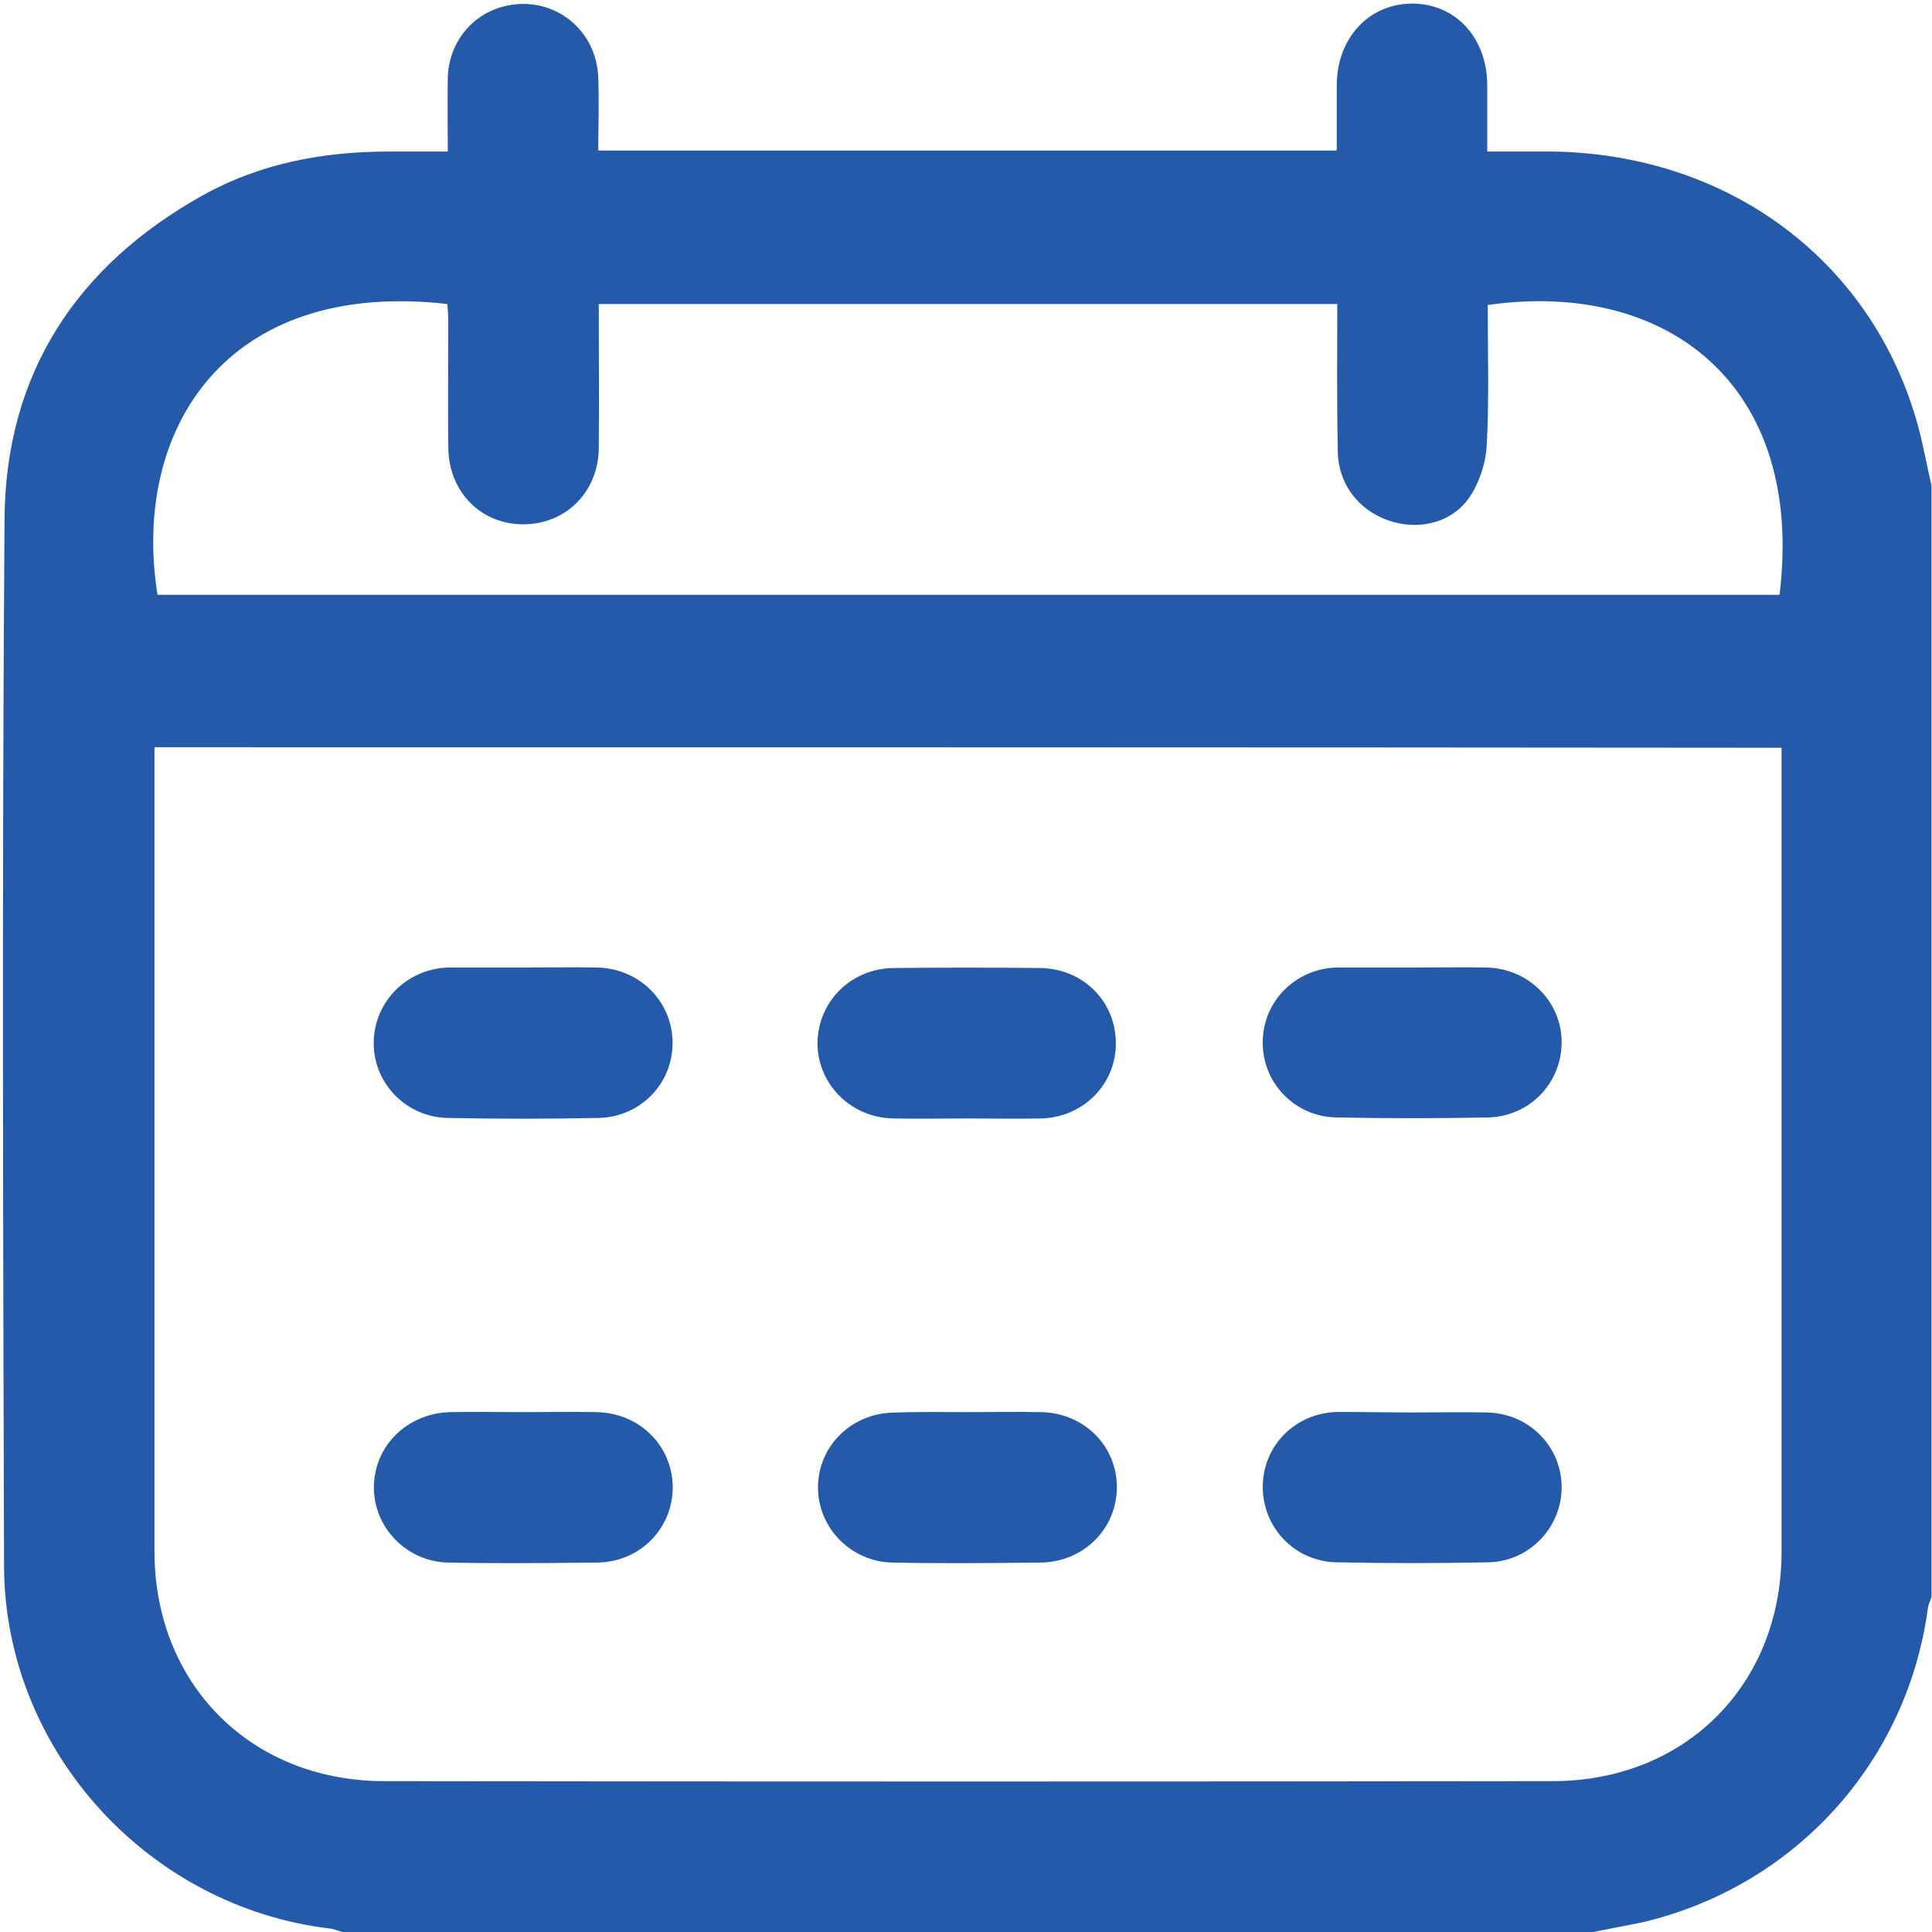 <svg width="23" height="23" viewBox="0 0 23 23" fill="none" xmlns="http://www.w3.org/2000/svg">
<path d="M18.963 23.001C14.004 23.001 9.038 23.001 4.079 23.001C4.031 22.989 3.983 22.965 3.929 22.959C1.761 22.702 0.054 20.833 0.048 18.641C0.036 14.484 0.024 10.333 0.054 6.176C0.066 4.451 0.91 3.164 2.414 2.325C3.103 1.942 3.851 1.804 4.636 1.804C4.864 1.804 5.091 1.804 5.331 1.804C5.331 1.487 5.325 1.199 5.331 0.918C5.343 0.528 5.594 0.193 5.966 0.085C6.541 -0.083 7.104 0.319 7.122 0.929C7.134 1.217 7.122 1.504 7.122 1.792C10.069 1.792 12.979 1.792 15.914 1.792C15.914 1.522 15.914 1.259 15.914 1.001C15.92 0.456 16.292 0.049 16.801 0.043C17.322 0.037 17.699 0.444 17.705 1.001C17.705 1.259 17.705 1.522 17.705 1.804C17.975 1.804 18.22 1.804 18.466 1.804C20.586 1.828 22.305 3.116 22.838 5.086C22.898 5.314 22.94 5.547 22.994 5.781C22.994 10.189 22.994 14.598 22.994 19.012C22.982 19.054 22.958 19.096 22.952 19.138C22.707 20.977 21.371 22.45 19.568 22.881C19.37 22.923 19.167 22.959 18.963 23.001ZM1.839 8.896C1.839 8.991 1.839 9.069 1.839 9.141C1.839 12.25 1.839 15.358 1.839 18.467C1.839 20.048 2.983 21.198 4.564 21.204C9.206 21.21 13.842 21.21 18.484 21.204C20.065 21.204 21.209 20.054 21.209 18.473C21.209 15.364 21.209 12.256 21.209 9.147C21.209 9.069 21.209 8.991 21.209 8.902C14.74 8.896 8.302 8.896 1.839 8.896ZM15.92 3.619C12.973 3.619 10.057 3.619 7.128 3.619C7.128 4.206 7.134 4.769 7.128 5.338C7.122 5.865 6.726 6.248 6.217 6.242C5.72 6.236 5.343 5.853 5.337 5.332C5.331 4.829 5.337 4.332 5.337 3.828C5.337 3.757 5.331 3.685 5.325 3.619C2.677 3.319 1.563 5.128 1.875 7.081C8.314 7.081 14.752 7.081 21.185 7.081C21.491 4.577 19.837 3.325 17.711 3.631C17.711 4.188 17.729 4.751 17.699 5.308C17.687 5.518 17.609 5.751 17.49 5.925C17.28 6.23 16.873 6.32 16.525 6.194C16.166 6.069 15.926 5.751 15.926 5.362C15.914 4.787 15.92 4.212 15.92 3.619Z" fill="#255AAA"/>
<path d="M6.23 16.811C6.524 16.811 6.811 16.805 7.105 16.811C7.614 16.823 8.003 17.207 8.009 17.704C8.009 18.195 7.62 18.596 7.111 18.602C6.524 18.608 5.931 18.614 5.344 18.602C4.841 18.596 4.445 18.183 4.451 17.698C4.457 17.207 4.853 16.823 5.362 16.811C5.649 16.805 5.943 16.811 6.23 16.811Z" fill="#255AAA"/>
<path d="M16.83 16.815C17.124 16.815 17.411 16.809 17.705 16.815C18.202 16.827 18.585 17.216 18.591 17.695C18.597 18.174 18.214 18.587 17.723 18.599C17.118 18.611 16.513 18.611 15.908 18.599C15.411 18.587 15.033 18.186 15.033 17.701C15.033 17.21 15.422 16.815 15.932 16.809C16.237 16.809 16.537 16.815 16.83 16.815Z" fill="#255AAA"/>
<path d="M16.824 11.518C17.118 11.518 17.405 11.512 17.699 11.518C18.202 11.53 18.597 11.932 18.591 12.417C18.585 12.902 18.202 13.297 17.705 13.303C17.106 13.315 16.513 13.315 15.914 13.303C15.417 13.297 15.033 12.896 15.033 12.417C15.027 11.926 15.423 11.524 15.926 11.518C16.231 11.518 16.531 11.518 16.824 11.518Z" fill="#255AAA"/>
<path d="M6.234 11.518C6.528 11.518 6.815 11.512 7.109 11.518C7.618 11.53 8.007 11.926 8.007 12.417C8.007 12.902 7.624 13.297 7.127 13.309C6.528 13.321 5.935 13.321 5.336 13.309C4.833 13.303 4.438 12.89 4.449 12.399C4.461 11.914 4.851 11.53 5.342 11.518C5.641 11.518 5.935 11.518 6.234 11.518Z" fill="#255AAA"/>
<path d="M11.505 13.315C11.212 13.315 10.924 13.321 10.631 13.315C10.122 13.303 9.732 12.902 9.732 12.416C9.738 11.925 10.128 11.53 10.637 11.524C11.218 11.518 11.799 11.518 12.38 11.524C12.889 11.53 13.278 11.913 13.284 12.411C13.29 12.902 12.901 13.303 12.392 13.315C12.104 13.321 11.805 13.315 11.505 13.315Z" fill="#255AAA"/>
<path d="M11.523 16.811C11.817 16.811 12.104 16.805 12.398 16.811C12.907 16.823 13.296 17.213 13.296 17.704C13.296 18.195 12.907 18.59 12.398 18.602C11.811 18.608 11.218 18.614 10.631 18.602C10.128 18.596 9.732 18.183 9.738 17.698C9.744 17.213 10.134 16.829 10.631 16.817C10.924 16.805 11.224 16.811 11.523 16.811Z" fill="#255AAA"/>
</svg>
